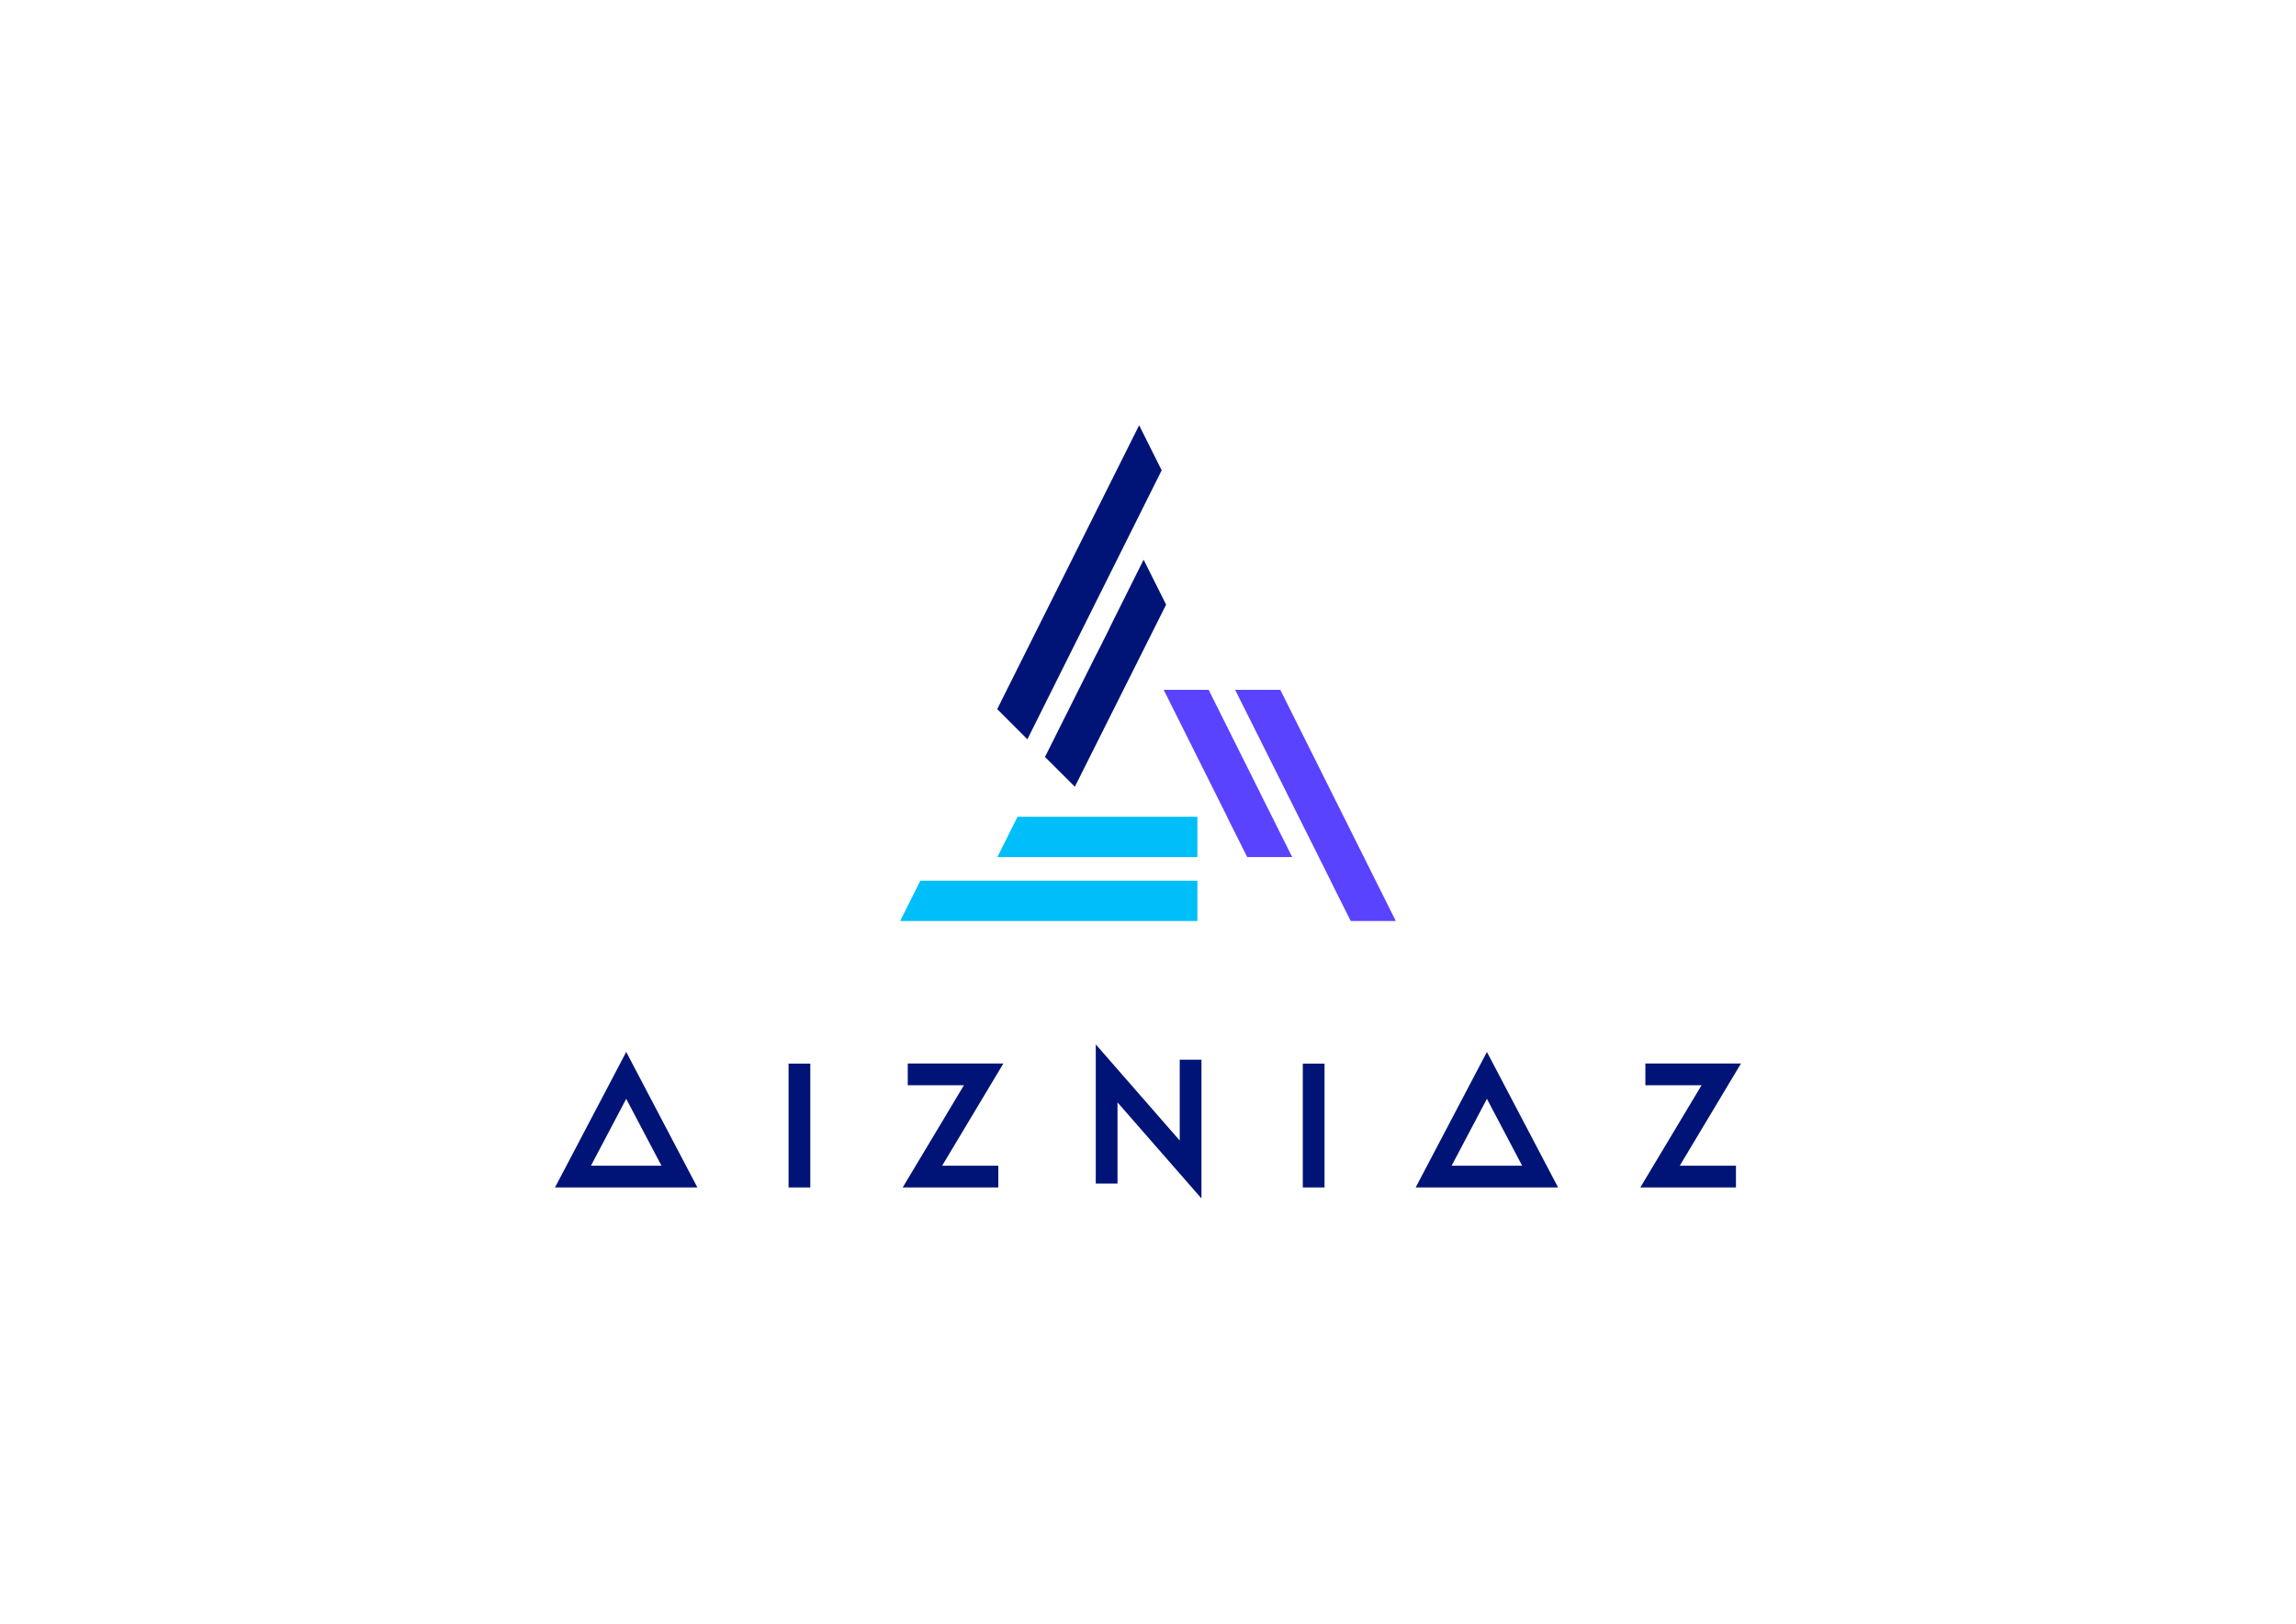 <?xml version="1.0" encoding="utf-8"?>
<!-- Generator: Adobe Illustrator 16.0.0, SVG Export Plug-In . SVG Version: 6.00 Build 0)  -->
<!DOCTYPE svg PUBLIC "-//W3C//DTD SVG 1.1//EN" "http://www.w3.org/Graphics/SVG/1.1/DTD/svg11.dtd">
<svg version="1.1" id="Layer_1" xmlns="http://www.w3.org/2000/svg" xmlns:xlink="http://www.w3.org/1999/xlink" x="0px" y="0px"
	 width="841.89px" height="595.28px" viewBox="0 0 841.89 595.28" enable-background="new 0 0 841.89 595.28" xml:space="preserve">
<g>
	<g>
		<rect x="289.149" y="389.94" fill="#001477" width="7.97" height="45.398"/>
		<path fill="#001477" d="M203.506,435.339h52.211l-26.099-49.677L203.506,435.339z M216.687,427.374l12.932-24.526l12.927,24.526
			H216.687z"/>
		<path fill="#001477" d="M519.096,435.339h52.217l-26.094-49.677L519.096,435.339z M532.278,427.374l12.941-24.526l12.922,24.526
			H532.278z"/>
		<polygon fill="#001477" points="332.852,389.887 332.852,397.856 353.458,397.856 330.996,435.339 366.062,435.339 
			366.062,427.374 345.46,427.374 367.918,389.887 		"/>
		<polygon fill="#001477" points="432.582,418.141 401.795,382.897 401.795,433.918 409.765,433.918 409.765,404.158 
			440.546,439.372 440.546,388.496 432.582,388.496 		"/>
		<rect x="477.706" y="389.94" fill="#001477" width="7.97" height="45.398"/>
		<polygon fill="#001477" points="638.385,389.887 603.319,389.887 603.319,397.856 623.925,397.856 601.462,435.339 
			636.529,435.339 636.529,427.374 615.927,427.374 		"/>
	</g>
	<g>
		<polygon fill="#001477" points="420.963,248.358 420.963,248.358 420.963,248.358 		"/>
		<polygon fill="#00BEF9" points="330.07,337.656 439.052,337.656 439.052,322.885 337.46,322.885 		"/>
		<polygon fill="#5A43FF" points="473.821,314.21 457.314,314.21 449.927,299.445 449.898,299.43 449.957,299.43 426.699,252.907 
			443.182,252.907 462.055,290.658 462.036,290.658 466.434,299.445 		"/>
		<polygon fill="#5A43FF" points="469.461,252.907 452.9,252.907 487.914,322.885 487.884,322.885 495.271,337.656 511.818,337.656 
					"/>
		<polygon fill="#001477" points="427.585,221.672 419.336,238.133 394.121,288.425 383.177,277.508 402.119,239.657 
			402.138,239.695 406.708,230.594 406.958,230.005 406.958,229.987 411.108,221.672 419.336,205.191 		"/>
		<polygon fill="#001477" points="425.959,172.423 417.701,155.908 365.661,259.967 376.716,271.034 		"/>
		<polygon fill="#00BEF9" points="426.757,299.445 385.391,299.445 373.091,299.445 365.719,314.21 378.009,314.21 426.757,314.21 
			439.052,314.21 439.052,299.445 		"/>
	</g>
</g>
</svg>
